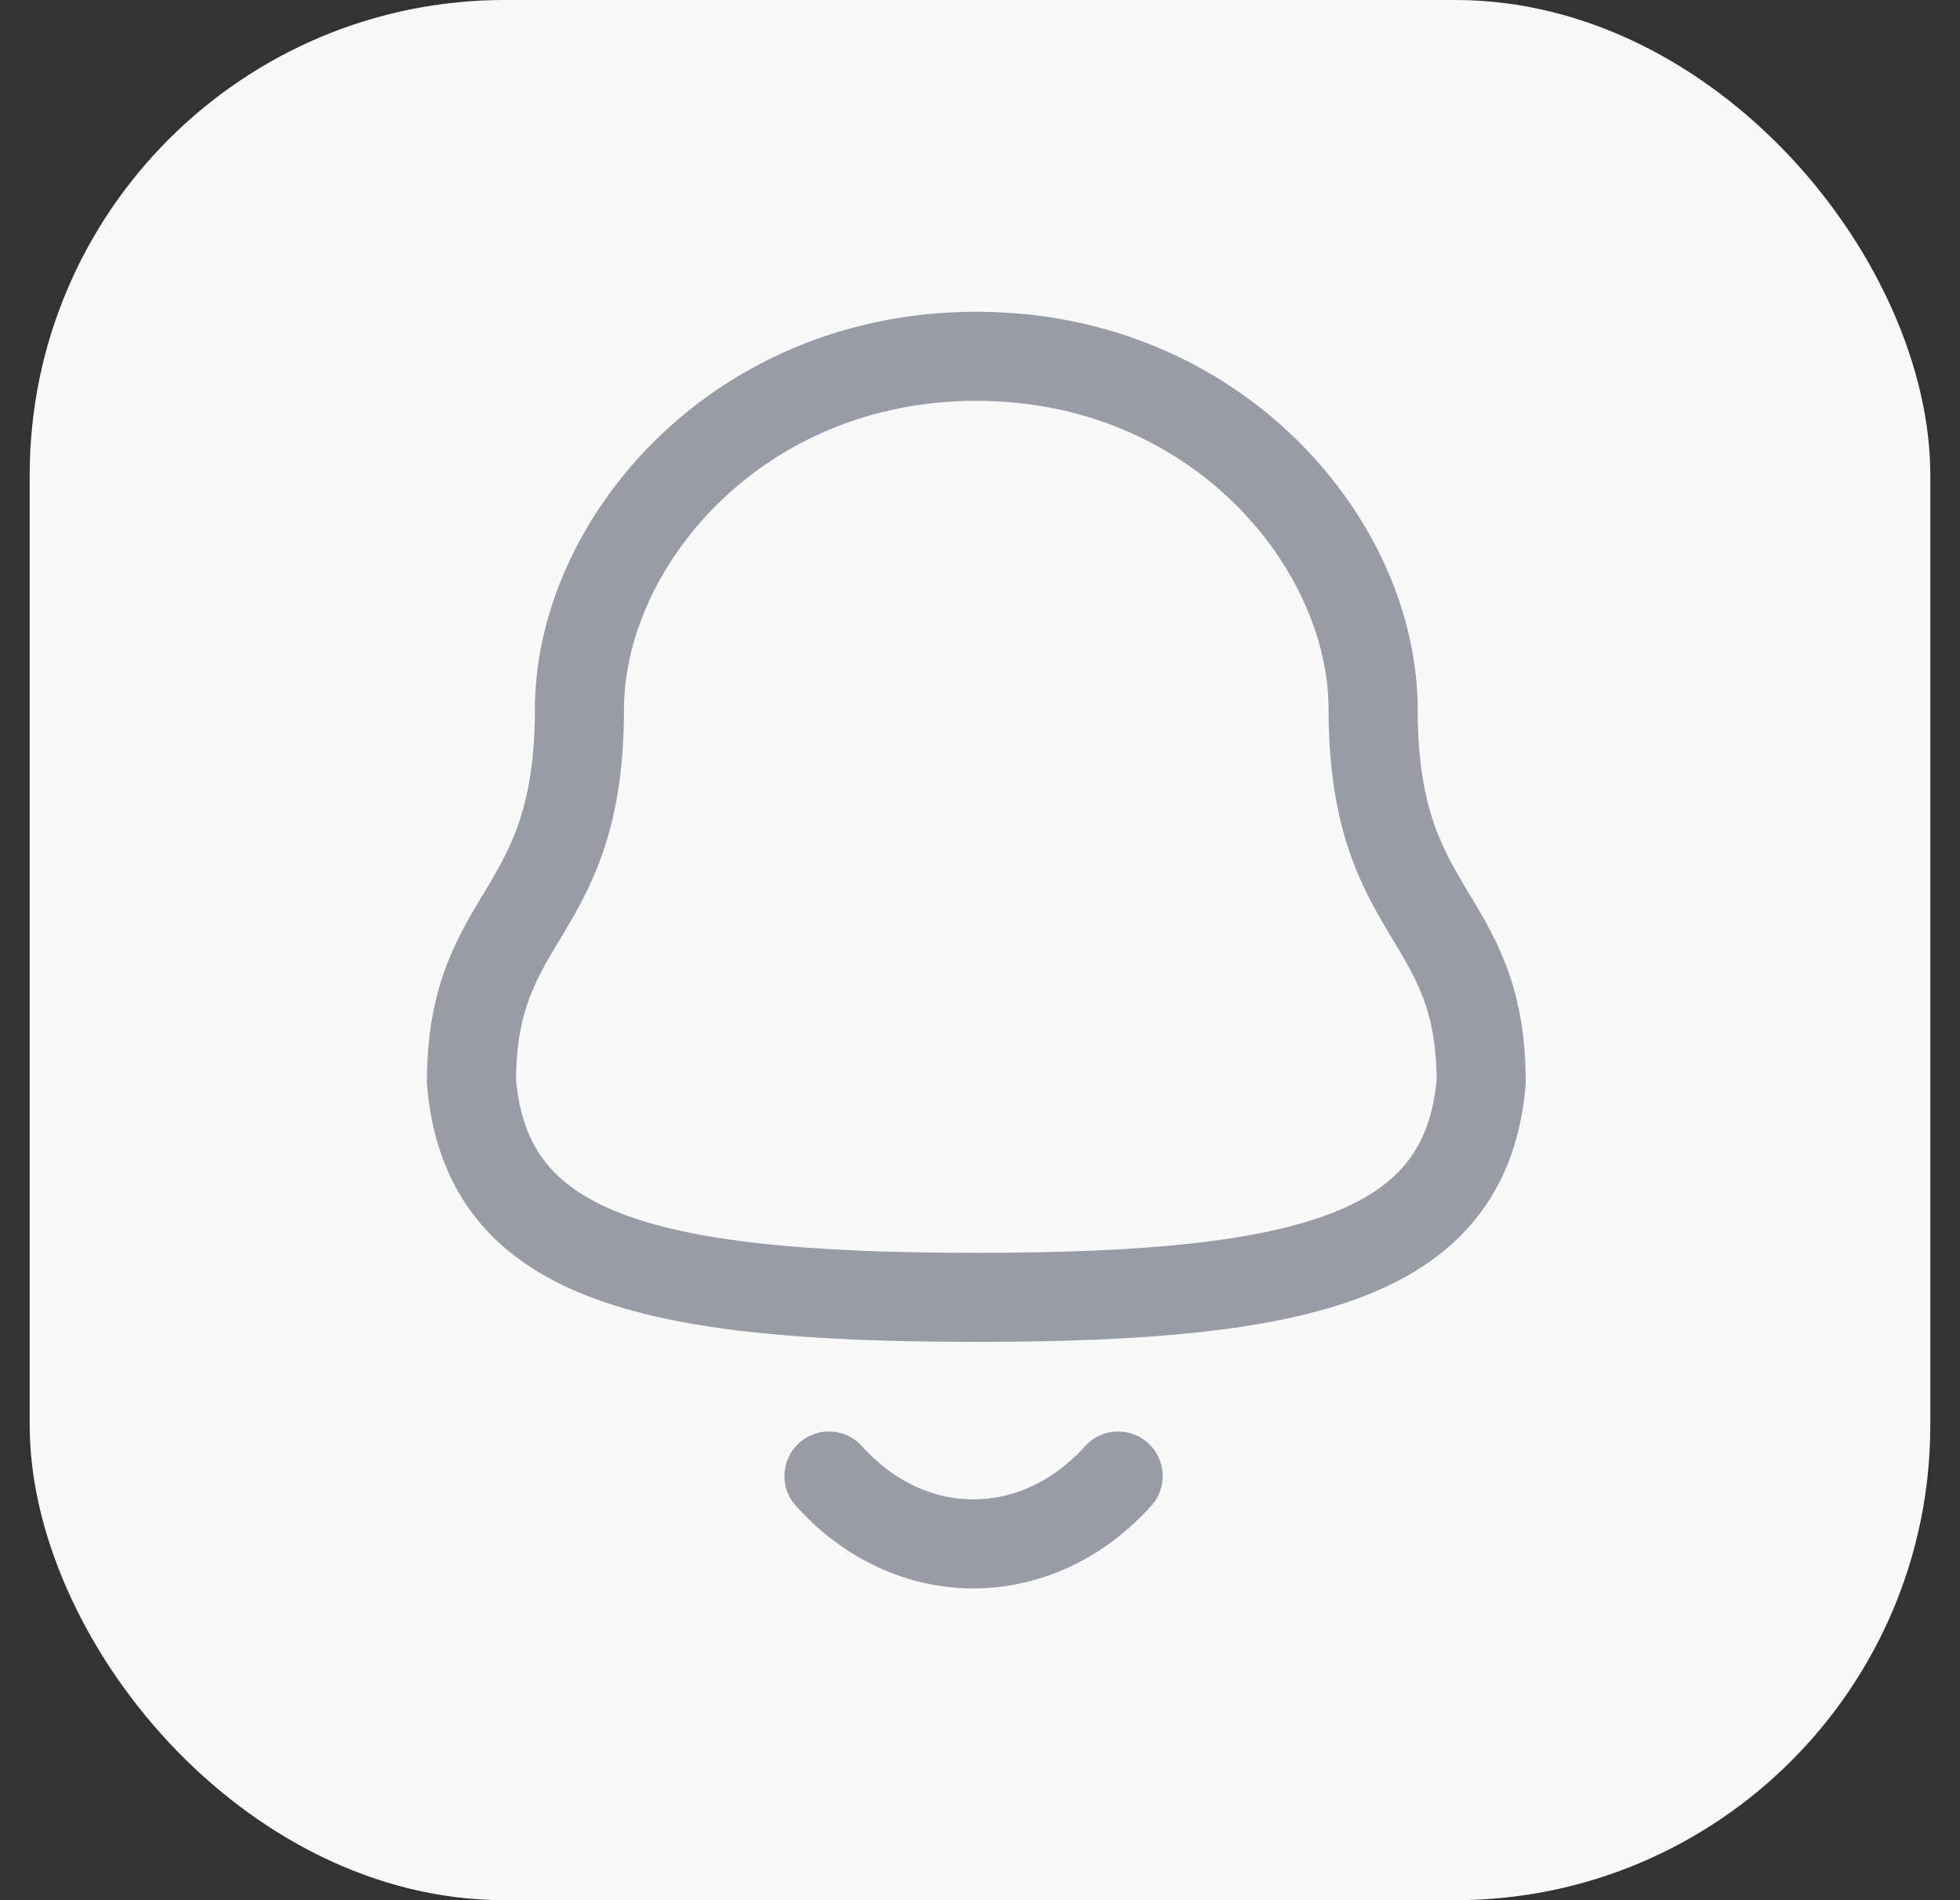 <svg width="33" height="32" viewBox="0 0 33 32" fill="none" xmlns="http://www.w3.org/2000/svg">
<rect x="0" y="0" width="33" height="32" fill="#333333" stroke="none"/>
<rect x="0.5" width="32" height="32" rx="8" fill="#F9F9F9"/>
<path fill-rule="evenodd" clip-rule="evenodd" d="M16.438 21.848C22.077 21.848 24.686 21.124 24.938 18.221C24.938 15.319 23.119 15.505 23.119 11.945C23.119 9.164 20.483 6 16.438 6C12.392 6 9.756 9.164 9.756 11.945C9.756 15.505 7.938 15.319 7.938 18.221C8.19 21.135 10.799 21.848 16.438 21.848Z" stroke="#999BA7" stroke-width="1.5" stroke-linecap="round" stroke-linejoin="round"/>
<path d="M18.826 24.857C17.462 26.372 15.334 26.39 13.957 24.857" stroke="#999BA7" stroke-width="1.5" stroke-linecap="round" stroke-linejoin="round"/>
</svg>
